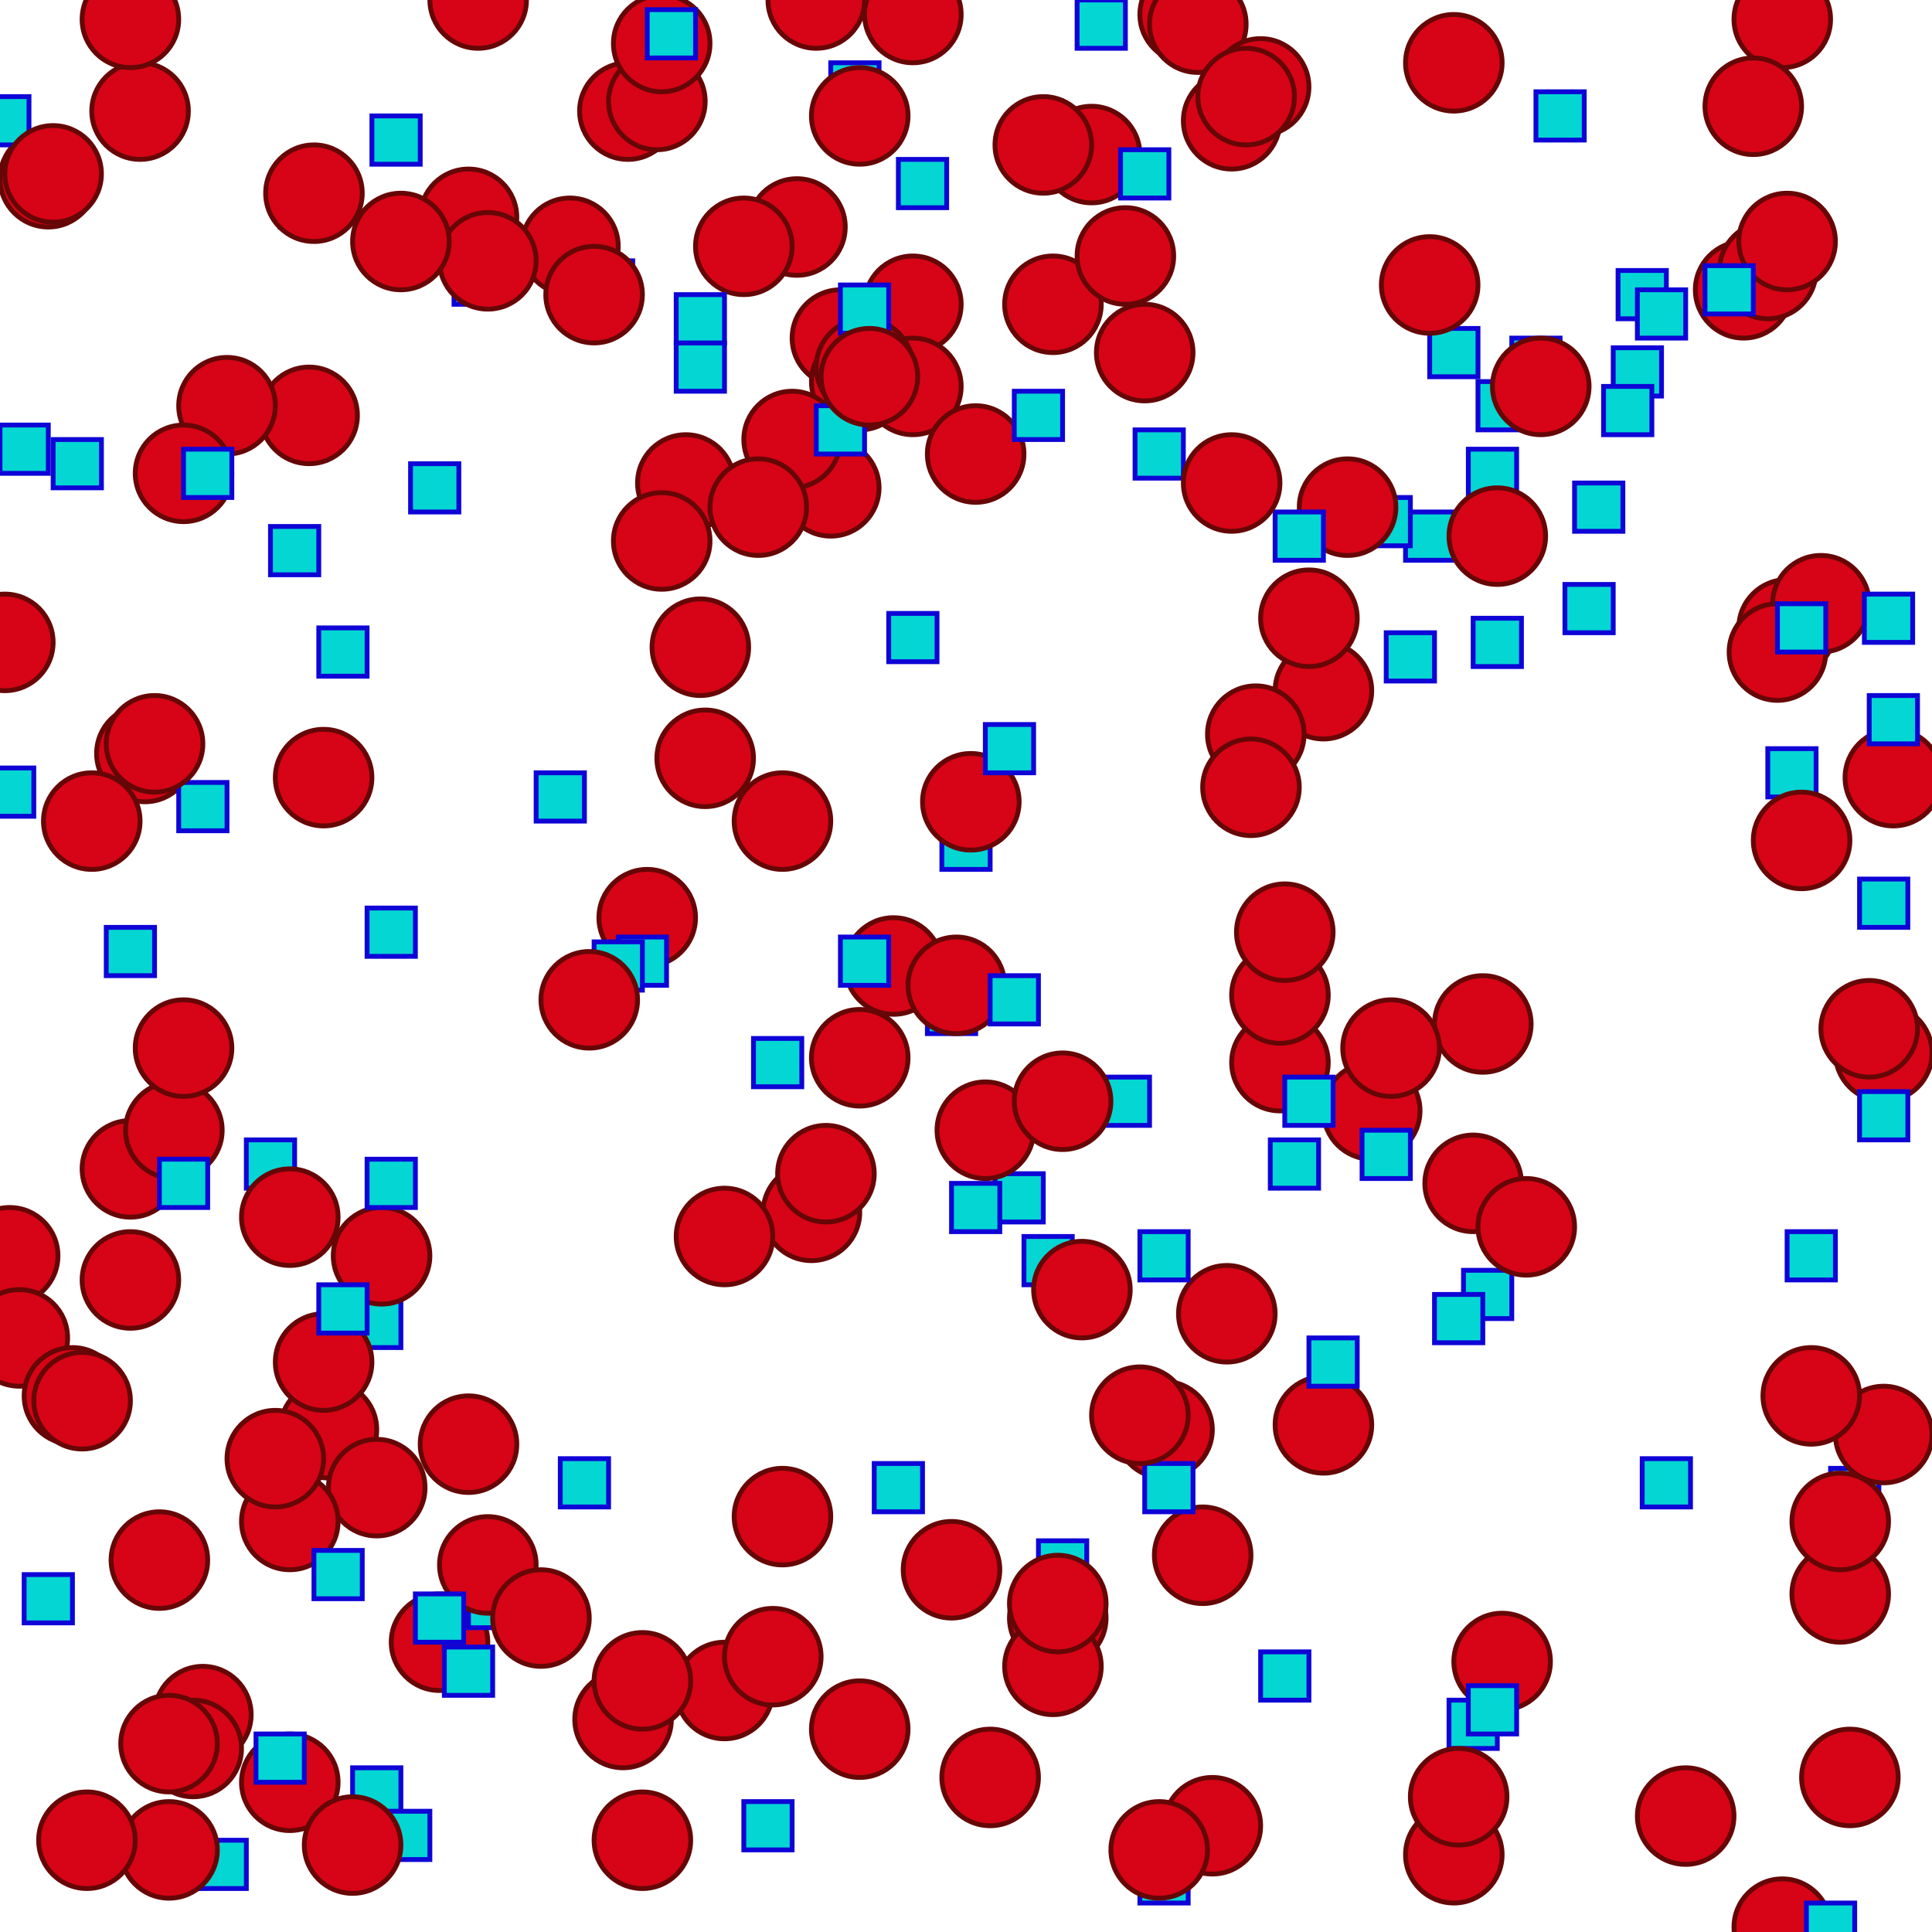 <svg xmlns="http://www.w3.org/2000/svg" width="400" height="400">
   <g transform="translate(211, 248)" >
   <rect x="-5" y="-5" width="10" height="10" style="stroke: #0f04d6; fill: #04d6d3" />
   </g>
   <g transform="translate(42, 355)" >
   <circle r="10" style="stroke: #660606; fill: #d60416" />
   </g>
   <g transform="translate(384, 309)" >
   <rect x="-5" y="-5" width="10" height="10" style="stroke: #0f04d6; fill: #04d6d3" />
   </g>
   <g transform="translate(303, 246)" >
   <rect x="-5" y="-5" width="10" height="10" style="stroke: #0f04d6; fill: #04d6d3" />
   </g>
   <g transform="translate(61, 114)" >
   <rect x="-5" y="-5" width="10" height="10" style="stroke: #0f04d6; fill: #04d6d3" />
   </g>
   <g transform="translate(5, 93)" >
   <rect x="-5" y="-5" width="10" height="10" style="stroke: #0f04d6; fill: #04d6d3" />
   </g>
   <g transform="translate(165, 47)" >
   <circle r="10" style="stroke: #660606; fill: #d60416" />
   </g>
   <g transform="translate(97, 299)" >
   <circle r="10" style="stroke: #660606; fill: #d60416" />
   </g>
   <g transform="translate(268, 241)" >
   <rect x="-5" y="-5" width="10" height="10" style="stroke: #0f04d6; fill: #04d6d3" />
   </g>
   <g transform="translate(296, 111)" >
   <rect x="-5" y="-5" width="10" height="10" style="stroke: #0f04d6; fill: #04d6d3" />
   </g>
   <g transform="translate(390, 297)" >
   <circle r="10" style="stroke: #660606; fill: #d60416" />
   </g>
   <g transform="translate(361, 60)" >
   <circle r="10" style="stroke: #660606; fill: #d60416" />
   </g>
   <g transform="translate(197, 209)" >
   <rect x="-5" y="-5" width="10" height="10" style="stroke: #0f04d6; fill: #04d6d3" />
   </g>
   <g transform="translate(369, 4)" >
   <circle r="10" style="stroke: #660606; fill: #d60416" />
   </g>
   <g transform="translate(78, 371)" >
   <rect x="-5" y="-5" width="10" height="10" style="stroke: #0f04d6; fill: #04d6d3" />
   </g>
   <g transform="translate(134, 190)" >
   <circle r="10" style="stroke: #660606; fill: #d60416" />
   </g>
   <g transform="translate(129, 356)" >
   <circle r="10" style="stroke: #660606; fill: #d60416" />
   </g>
   <g transform="translate(287, 108)" >
   <rect x="-5" y="-5" width="10" height="10" style="stroke: #0f04d6; fill: #04d6d3" />
   </g>
   <g transform="translate(381, 330)" >
   <circle r="10" style="stroke: #660606; fill: #d60416" />
   </g>
   <g transform="translate(130, 23)" >
   <circle r="10" style="stroke: #660606; fill: #d60416" />
   </g>
   <g transform="translate(91, 340)" >
   <circle r="10" style="stroke: #660606; fill: #d60416" />
   </g>
   <g transform="translate(265, 220)" >
   <circle r="10" style="stroke: #660606; fill: #d60416" />
   </g>
   <g transform="translate(185, 200)" >
   <circle r="10" style="stroke: #660606; fill: #d60416" />
   </g>
   <g transform="translate(366, 56)" >
   <circle r="10" style="stroke: #660606; fill: #d60416" />
   </g>
   <g transform="translate(254, 272)" >
   <circle r="10" style="stroke: #660606; fill: #d60416" />
   </g>
   <g transform="translate(30, 156)" >
   <circle r="10" style="stroke: #660606; fill: #d60416" />
   </g>
   <g transform="translate(10, 331)" >
   <rect x="-5" y="-5" width="10" height="10" style="stroke: #0f04d6; fill: #04d6d3" />
   </g>
   <g transform="translate(64, 86)" >
   <circle r="10" style="stroke: #660606; fill: #d60416" />
   </g>
   <g transform="translate(136, 21)" >
   <circle r="10" style="stroke: #660606; fill: #d60416" />
   </g>
   <g transform="translate(159, 378)" >
   <rect x="-5" y="-5" width="10" height="10" style="stroke: #0f04d6; fill: #04d6d3" />
   </g>
   <g transform="translate(189, 63)" >
   <circle r="10" style="stroke: #660606; fill: #d60416" />
   </g>
   <g transform="translate(265, 206)" >
   <circle r="10" style="stroke: #660606; fill: #d60416" />
   </g>
   <g transform="translate(178, 358)" >
   <circle r="10" style="stroke: #660606; fill: #d60416" />
   </g>
   <g transform="translate(345, 307)" >
   <rect x="-5" y="-5" width="10" height="10" style="stroke: #0f04d6; fill: #04d6d3" />
   </g>
   <g transform="translate(10, 37)" >
   <circle r="10" style="stroke: #660606; fill: #d60416" />
   </g>
   <g transform="translate(371, 160)" >
   <rect x="-5" y="-5" width="10" height="10" style="stroke: #0f04d6; fill: #04d6d3" />
   </g>
   <g transform="translate(375, 260)" >
   <rect x="-5" y="-5" width="10" height="10" style="stroke: #0f04d6; fill: #04d6d3" />
   </g>
   <g transform="translate(241, 389)" >
   <rect x="-5" y="-5" width="10" height="10" style="stroke: #0f04d6; fill: #04d6d3" />
   </g>
   <g transform="translate(305, 245)" >
   <circle r="10" style="stroke: #660606; fill: #d60416" />
   </g>
   <g transform="translate(246, 3)" >
   <circle r="10" style="stroke: #660606; fill: #d60416" />
   </g>
   <g transform="translate(311, 344)" >
   <circle r="10" style="stroke: #660606; fill: #d60416" />
   </g>
   <g transform="translate(174, 70)" >
   <circle r="10" style="stroke: #660606; fill: #d60416" />
   </g>
   <g transform="translate(369, 399)" >
   <circle r="10" style="stroke: #660606; fill: #d60416" />
   </g>
   <g transform="translate(197, 325)" >
   <circle r="10" style="stroke: #660606; fill: #d60416" />
   </g>
   <g transform="translate(305, 357)" >
   <rect x="-5" y="-5" width="10" height="10" style="stroke: #0f04d6; fill: #04d6d3" />
   </g>
   <g transform="translate(198, 204)" >
   <circle r="10" style="stroke: #660606; fill: #d60416" />
   </g>
   <g transform="translate(63, 42)" >
   <rect x="-5" y="-5" width="10" height="10" style="stroke: #0f04d6; fill: #04d6d3" />
   </g>
   <g transform="translate(126, 59)" >
   <rect x="-5" y="-5" width="10" height="10" style="stroke: #0f04d6; fill: #04d6d3" />
   </g>
   <g transform="translate(248, 5)" >
   <circle r="10" style="stroke: #660606; fill: #d60416" />
   </g>
   <g transform="translate(218, 63)" >
   <circle r="10" style="stroke: #660606; fill: #d60416" />
   </g>
   <g transform="translate(331, 105)" >
   <rect x="-5" y="-5" width="10" height="10" style="stroke: #0f04d6; fill: #04d6d3" />
   </g>
   <g transform="translate(78, 274)" >
   <rect x="-5" y="-5" width="10" height="10" style="stroke: #0f04d6; fill: #04d6d3" />
   </g>
   <g transform="translate(146, 157)" >
   <circle r="10" style="stroke: #660606; fill: #d60416" />
   </g>
   <g transform="translate(309, 98)" >
   <rect x="-5" y="-5" width="10" height="10" style="stroke: #0f04d6; fill: #04d6d3" />
   </g>
   <g transform="translate(178, 79)" >
   <circle r="10" style="stroke: #660606; fill: #d60416" />
   </g>
   <g transform="translate(284, 230)" >
   <circle r="10" style="stroke: #660606; fill: #d60416" />
   </g>
   <g transform="translate(240, 382)" >
   <rect x="-5" y="-5" width="10" height="10" style="stroke: #0f04d6; fill: #04d6d3" />
   </g>
   <g transform="translate(237, 73)" >
   <circle r="10" style="stroke: #660606; fill: #d60416" />
   </g>
   <g transform="translate(219, 335)" >
   <circle r="10" style="stroke: #660606; fill: #d60416" />
   </g>
   <g transform="translate(65, 40)" >
   <circle r="10" style="stroke: #660606; fill: #d60416" />
   </g>
   <g transform="translate(301, 73)" >
   <rect x="-5" y="-5" width="10" height="10" style="stroke: #0f04d6; fill: #04d6d3" />
   </g>
   <g transform="translate(249, 322)" >
   <circle r="10" style="stroke: #660606; fill: #d60416" />
   </g>
   <g transform="translate(370, 130)" >
   <circle r="10" style="stroke: #660606; fill: #d60416" />
   </g>
   <g transform="translate(200, 175)" >
   <rect x="-5" y="-5" width="10" height="10" style="stroke: #0f04d6; fill: #04d6d3" />
   </g>
   <g transform="translate(67, 161)" >
   <circle r="10" style="stroke: #660606; fill: #d60416" />
   </g>
   <g transform="translate(16, 96)" >
   <rect x="-5" y="-5" width="10" height="10" style="stroke: #0f04d6; fill: #04d6d3" />
   </g>
   <g transform="translate(308, 268)" >
   <rect x="-5" y="-5" width="10" height="10" style="stroke: #0f04d6; fill: #04d6d3" />
   </g>
   <g transform="translate(81, 193)" >
   <rect x="-5" y="-5" width="10" height="10" style="stroke: #0f04d6; fill: #04d6d3" />
   </g>
   <g transform="translate(137, 9)" >
   <circle r="10" style="stroke: #660606; fill: #d60416" />
   </g>
   <g transform="translate(47, 84)" >
   <circle r="10" style="stroke: #660606; fill: #d60416" />
   </g>
   <g transform="translate(99, 0)" >
   <circle r="10" style="stroke: #660606; fill: #d60416" />
   </g>
   <g transform="translate(150, 350)" >
   <circle r="10" style="stroke: #660606; fill: #d60416" />
   </g>
   <g transform="translate(271, 228)" >
   <rect x="-5" y="-5" width="10" height="10" style="stroke: #0f04d6; fill: #04d6d3" />
   </g>
   <g transform="translate(279, 105)" >
   <circle r="10" style="stroke: #660606; fill: #d60416" />
   </g>
   <g transform="translate(46, 386)" >
   <rect x="-5" y="-5" width="10" height="10" style="stroke: #0f04d6; fill: #04d6d3" />
   </g>
   <g transform="translate(274, 143)" >
   <circle r="10" style="stroke: #660606; fill: #d60416" />
   </g>
   <g transform="translate(392, 161)" >
   <circle r="10" style="stroke: #660606; fill: #d60416" />
   </g>
   <g transform="translate(266, 347)" >
   <rect x="-5" y="-5" width="10" height="10" style="stroke: #0f04d6; fill: #04d6d3" />
   </g>
   <g transform="translate(191, 38)" >
   <rect x="-5" y="-5" width="10" height="10" style="stroke: #0f04d6; fill: #04d6d3" />
   </g>
   <g transform="translate(205, 368)" >
   <circle r="10" style="stroke: #660606; fill: #d60416" />
   </g>
   <g transform="translate(139, 7)" >
   <rect x="-5" y="-5" width="10" height="10" style="stroke: #0f04d6; fill: #04d6d3" />
   </g>
   <g transform="translate(145, 76)" >
   <rect x="-5" y="-5" width="10" height="10" style="stroke: #0f04d6; fill: #04d6d3" />
   </g>
   <g transform="translate(40, 362)" >
   <circle r="10" style="stroke: #660606; fill: #d60416" />
   </g>
   <g transform="translate(311, 84)" >
   <rect x="-5" y="-5" width="10" height="10" style="stroke: #0f04d6; fill: #04d6d3" />
   </g>
   <g transform="translate(340, 61)" >
   <rect x="-5" y="-5" width="10" height="10" style="stroke: #0f04d6; fill: #04d6d3" />
   </g>
   <g transform="translate(60, 369)" >
   <circle r="10" style="stroke: #660606; fill: #d60416" />
   </g>
   <g transform="translate(251, 378)" >
   <circle r="10" style="stroke: #660606; fill: #d60416" />
   </g>
   <g transform="translate(301, 384)" >
   <circle r="10" style="stroke: #660606; fill: #d60416" />
   </g>
   <g transform="translate(79, 260)" >
   <circle r="10" style="stroke: #660606; fill: #d60416" />
   </g>
   <g transform="translate(68, 296)" >
   <circle r="10" style="stroke: #660606; fill: #d60416" />
   </g>
   <g transform="translate(189, 80)" >
   <circle r="10" style="stroke: #660606; fill: #d60416" />
   </g>
   <g transform="translate(2, 260)" >
   <circle r="10" style="stroke: #660606; fill: #d60416" />
   </g>
   <g transform="translate(29, 23)" >
   <circle r="10" style="stroke: #660606; fill: #d60416" />
   </g>
   <g transform="translate(329, 126)" >
   <rect x="-5" y="-5" width="10" height="10" style="stroke: #0f04d6; fill: #04d6d3" />
   </g>
   <g transform="translate(383, 368)" >
   <circle r="10" style="stroke: #660606; fill: #d60416" />
   </g>
   <g transform="translate(133, 199)" >
   <rect x="-5" y="-5" width="10" height="10" style="stroke: #0f04d6; fill: #04d6d3" />
   </g>
   <g transform="translate(1, 133)" >
   <circle r="10" style="stroke: #660606; fill: #d60416" />
   </g>
   <g transform="translate(27, 265)" >
   <circle r="10" style="stroke: #660606; fill: #d60416" />
   </g>
   <g transform="translate(160, 343)" >
   <circle r="10" style="stroke: #660606; fill: #d60416" />
   </g>
   <g transform="translate(323, 24)" >
   <rect x="-5" y="-5" width="10" height="10" style="stroke: #0f04d6; fill: #04d6d3" />
   </g>
   <g transform="translate(240, 94)" >
   <rect x="-5" y="-5" width="10" height="10" style="stroke: #0f04d6; fill: #04d6d3" />
   </g>
   <g transform="translate(99, 58)" >
   <rect x="-5" y="-5" width="10" height="10" style="stroke: #0f04d6; fill: #04d6d3" />
   </g>
   <g transform="translate(373, 174)" >
   <circle r="10" style="stroke: #660606; fill: #d60416" />
   </g>
   <g transform="translate(260, 152)" >
   <circle r="10" style="stroke: #660606; fill: #d60416" />
   </g>
   <g transform="translate(133, 381)" >
   <circle r="10" style="stroke: #660606; fill: #d60416" />
   </g>
   <g transform="translate(377, 125)" >
   <circle r="10" style="stroke: #660606; fill: #d60416" />
   </g>
   <g transform="translate(218, 345)" >
   <circle r="10" style="stroke: #660606; fill: #d60416" />
   </g>
   <g transform="translate(118, 51)" >
   <circle r="10" style="stroke: #660606; fill: #d60416" />
   </g>
   <g transform="translate(154, 51)" >
   <circle r="10" style="stroke: #660606; fill: #d60416" />
   </g>
   <g transform="translate(27, 242)" >
   <circle r="10" style="stroke: #660606; fill: #d60416" />
   </g>
   <g transform="translate(241, 296)" >
   <circle r="10" style="stroke: #660606; fill: #d60416" />
   </g>
   <g transform="translate(368, 135)" >
   <circle r="10" style="stroke: #660606; fill: #d60416" />
   </g>
   <g transform="translate(38, 98)" >
   <circle r="10" style="stroke: #660606; fill: #d60416" />
   </g>
   <g transform="translate(242, 308)" >
   <rect x="-5" y="-5" width="10" height="10" style="stroke: #0f04d6; fill: #04d6d3" />
   </g>
   <g transform="translate(97, 45)" >
   <circle r="10" style="stroke: #660606; fill: #d60416" />
   </g>
   <g transform="translate(370, 50)" >
   <circle r="10" style="stroke: #660606; fill: #d60416" />
   </g>
   <g transform="translate(179, 76)" >
   <circle r="10" style="stroke: #660606; fill: #d60416" />
   </g>
   <g transform="translate(27, 4)" >
   <circle r="10" style="stroke: #660606; fill: #d60416" />
   </g>
   <g transform="translate(42, 167)" >
   <rect x="-5" y="-5" width="10" height="10" style="stroke: #0f04d6; fill: #04d6d3" />
   </g>
   <g transform="translate(19, 170)" >
   <circle r="10" style="stroke: #660606; fill: #d60416" />
   </g>
   <g transform="translate(123, 61)" >
   <circle r="10" style="stroke: #660606; fill: #d60416" />
   </g>
   <g transform="translate(101, 54)" >
   <circle r="10" style="stroke: #660606; fill: #d60416" />
   </g>
   <g transform="translate(220, 324)" >
   <rect x="-5" y="-5" width="10" height="10" style="stroke: #0f04d6; fill: #04d6d3" />
   </g>
   <g transform="translate(128, 200)" >
   <rect x="-5" y="-5" width="10" height="10" style="stroke: #0f04d6; fill: #04d6d3" />
   </g>
   <g transform="translate(58, 364)" >
   <rect x="-5" y="-5" width="10" height="10" style="stroke: #0f04d6; fill: #04d6d3" />
   </g>
   <g transform="translate(145, 134)" >
   <circle r="10" style="stroke: #660606; fill: #d60416" />
   </g>
   <g transform="translate(390, 218)" >
   <circle r="10" style="stroke: #660606; fill: #d60416" />
   </g>
   <g transform="translate(339, 77)" >
   <rect x="-5" y="-5" width="10" height="10" style="stroke: #0f04d6; fill: #04d6d3" />
   </g>
   <g transform="translate(177, 18)" >
   <rect x="-5" y="-5" width="10" height="10" style="stroke: #0f04d6; fill: #04d6d3" />
   </g>
   <g transform="translate(102, 332)" >
   <rect x="-5" y="-5" width="10" height="10" style="stroke: #0f04d6; fill: #04d6d3" />
   </g>
   <g transform="translate(310, 111)" >
   <circle r="10" style="stroke: #660606; fill: #d60416" />
   </g>
   <g transform="translate(116, 165)" >
   <rect x="-5" y="-5" width="10" height="10" style="stroke: #0f04d6; fill: #04d6d3" />
   </g>
   <g transform="translate(168, 251)" >
   <circle r="10" style="stroke: #660606; fill: #d60416" />
   </g>
   <g transform="translate(169, 0)" >
   <circle r="10" style="stroke: #660606; fill: #d60416" />
   </g>
   <g transform="translate(179, 199)" >
   <rect x="-5" y="-5" width="10" height="10" style="stroke: #0f04d6; fill: #04d6d3" />
   </g>
   <g transform="translate(32, 154)" >
   <circle r="10" style="stroke: #660606; fill: #d60416" />
   </g>
   <g transform="translate(310, 133)" >
   <rect x="-5" y="-5" width="10" height="10" style="stroke: #0f04d6; fill: #04d6d3" />
   </g>
   <g transform="translate(122, 207)" >
   <circle r="10" style="stroke: #660606; fill: #d60416" />
   </g>
   <g transform="translate(233, 228)" >
   <rect x="-5" y="-5" width="10" height="10" style="stroke: #0f04d6; fill: #04d6d3" />
   </g>
   <g transform="translate(202, 94)" >
   <circle r="10" style="stroke: #660606; fill: #d60416" />
   </g>
   <g transform="translate(373, 130)" >
   <rect x="-5" y="-5" width="10" height="10" style="stroke: #0f04d6; fill: #04d6d3" />
   </g>
   <g transform="translate(172, 101)" >
   <circle r="10" style="stroke: #660606; fill: #d60416" />
   </g>
   <g transform="translate(390, 231)" >
   <rect x="-5" y="-5" width="10" height="10" style="stroke: #0f04d6; fill: #04d6d3" />
   </g>
   <g transform="translate(259, 163)" >
   <circle r="10" style="stroke: #660606; fill: #d60416" />
   </g>
   <g transform="translate(83, 50)" >
   <circle r="10" style="stroke: #660606; fill: #d60416" />
   </g>
   <g transform="translate(226, 32)" >
   <circle r="10" style="stroke: #660606; fill: #d60416" />
   </g>
   <g transform="translate(381, 315)" >
   <circle r="10" style="stroke: #660606; fill: #d60416" />
   </g>
   <g transform="translate(210, 207)" >
   <rect x="-5" y="-5" width="10" height="10" style="stroke: #0f04d6; fill: #04d6d3" />
   </g>
   <g transform="translate(391, 128)" >
   <rect x="-5" y="-5" width="10" height="10" style="stroke: #0f04d6; fill: #04d6d3" />
   </g>
   <g transform="translate(56, 241)" >
   <rect x="-5" y="-5" width="10" height="10" style="stroke: #0f04d6; fill: #04d6d3" />
   </g>
   <g transform="translate(164, 91)" >
   <circle r="10" style="stroke: #660606; fill: #d60416" />
   </g>
   <g transform="translate(35, 383)" >
   <circle r="10" style="stroke: #660606; fill: #d60416" />
   </g>
   <g transform="translate(43, 98)" >
   <rect x="-5" y="-5" width="10" height="10" style="stroke: #0f04d6; fill: #04d6d3" />
   </g>
   <g transform="translate(241, 260)" >
   <rect x="-5" y="-5" width="10" height="10" style="stroke: #0f04d6; fill: #04d6d3" />
   </g>
   <g transform="translate(287, 239)" >
   <rect x="-5" y="-5" width="10" height="10" style="stroke: #0f04d6; fill: #04d6d3" />
   </g>
   <g transform="translate(228, 5)" >
   <rect x="-5" y="-5" width="10" height="10" style="stroke: #0f04d6; fill: #04d6d3" />
   </g>
   <g transform="translate(274, 295)" >
   <circle r="10" style="stroke: #660606; fill: #d60416" />
   </g>
   <g transform="translate(215, 86)" >
   <rect x="-5" y="-5" width="10" height="10" style="stroke: #0f04d6; fill: #04d6d3" />
   </g>
   <g transform="translate(81, 245)" >
   <rect x="-5" y="-5" width="10" height="10" style="stroke: #0f04d6; fill: #04d6d3" />
   </g>
   <g transform="translate(174, 89)" >
   <rect x="-5" y="-5" width="10" height="10" style="stroke: #0f04d6; fill: #04d6d3" />
   </g>
   <g transform="translate(392, 149)" >
   <rect x="-5" y="-5" width="10" height="10" style="stroke: #0f04d6; fill: #04d6d3" />
   </g>
   <g transform="translate(162, 314)" >
   <circle r="10" style="stroke: #660606; fill: #d60416" />
   </g>
   <g transform="translate(90, 101)" >
   <rect x="-5" y="-5" width="10" height="10" style="stroke: #0f04d6; fill: #04d6d3" />
   </g>
   <g transform="translate(178, 219)" >
   <circle r="10" style="stroke: #660606; fill: #d60416" />
   </g>
   <g transform="translate(4, 277)" >
   <circle r="10" style="stroke: #660606; fill: #d60416" />
   </g>
   <g transform="translate(27, 197)" >
   <rect x="-5" y="-5" width="10" height="10" style="stroke: #0f04d6; fill: #04d6d3" />
   </g>
   <g transform="translate(302, 273)" >
   <rect x="-5" y="-5" width="10" height="10" style="stroke: #0f04d6; fill: #04d6d3" />
   </g>
   <g transform="translate(266, 193)" >
   <circle r="10" style="stroke: #660606; fill: #d60416" />
   </g>
   <g transform="translate(255, 25)" >
   <circle r="10" style="stroke: #660606; fill: #d60416" />
   </g>
   <g transform="translate(217, 261)" >
   <rect x="-5" y="-5" width="10" height="10" style="stroke: #0f04d6; fill: #04d6d3" />
   </g>
   <g transform="translate(142, 100)" >
   <circle r="10" style="stroke: #660606; fill: #d60416" />
   </g>
   <g transform="translate(157, 105)" >
   <circle r="10" style="stroke: #660606; fill: #d60416" />
   </g>
   <g transform="translate(1, 25)" >
   <rect x="-5" y="-5" width="10" height="10" style="stroke: #0f04d6; fill: #04d6d3" />
   </g>
   <g transform="translate(202, 250)" >
   <rect x="-5" y="-5" width="10" height="10" style="stroke: #0f04d6; fill: #04d6d3" />
   </g>
   <g transform="translate(204, 234)" >
   <circle r="10" style="stroke: #660606; fill: #d60416" />
   </g>
   <g transform="translate(137, 112)" >
   <circle r="10" style="stroke: #660606; fill: #d60416" />
   </g>
   <g transform="translate(201, 166)" >
   <circle r="10" style="stroke: #660606; fill: #d60416" />
   </g>
   <g transform="translate(36, 234)" >
   <circle r="10" style="stroke: #660606; fill: #d60416" />
   </g>
   <g transform="translate(337, 85)" >
   <rect x="-5" y="-5" width="10" height="10" style="stroke: #0f04d6; fill: #04d6d3" />
   </g>
   <g transform="translate(318, 75)" >
   <rect x="-5" y="-5" width="10" height="10" style="stroke: #0f04d6; fill: #04d6d3" />
   </g>
   <g transform="translate(67, 282)" >
   <circle r="10" style="stroke: #660606; fill: #d60416" />
   </g>
   <g transform="translate(390, 187)" >
   <rect x="-5" y="-5" width="10" height="10" style="stroke: #0f04d6; fill: #04d6d3" />
   </g>
   <g transform="translate(71, 135)" >
   <rect x="-5" y="-5" width="10" height="10" style="stroke: #0f04d6; fill: #04d6d3" />
   </g>
   <g transform="translate(236, 293)" >
   <circle r="10" style="stroke: #660606; fill: #d60416" />
   </g>
   <g transform="translate(349, 376)" >
   <circle r="10" style="stroke: #660606; fill: #d60416" />
   </g>
   <g transform="translate(78, 308)" >
   <circle r="10" style="stroke: #660606; fill: #d60416" />
   </g>
   <g transform="translate(82, 29)" >
   <rect x="-5" y="-5" width="10" height="10" style="stroke: #0f04d6; fill: #04d6d3" />
   </g>
   <g transform="translate(375, 289)" >
   <circle r="10" style="stroke: #660606; fill: #d60416" />
   </g>
   <g transform="translate(316, 254)" >
   <circle r="10" style="stroke: #660606; fill: #d60416" />
   </g>
   <g transform="translate(269, 111)" >
   <rect x="-5" y="-5" width="10" height="10" style="stroke: #0f04d6; fill: #04d6d3" />
   </g>
   <g transform="translate(219, 332)" >
   <circle r="10" style="stroke: #660606; fill: #d60416" />
   </g>
   <g transform="translate(216, 30)" >
   <circle r="10" style="stroke: #660606; fill: #d60416" />
   </g>
   <g transform="translate(379, 399)" >
   <rect x="-5" y="-5" width="10" height="10" style="stroke: #0f04d6; fill: #04d6d3" />
   </g>
   <g transform="translate(209, 155)" >
   <rect x="-5" y="-5" width="10" height="10" style="stroke: #0f04d6; fill: #04d6d3" />
   </g>
   <g transform="translate(101, 324)" >
   <circle r="10" style="stroke: #660606; fill: #d60416" />
   </g>
   <g transform="translate(38, 217)" >
   <circle r="10" style="stroke: #660606; fill: #d60416" />
   </g>
   <g transform="translate(187, 0)" >
   <rect x="-5" y="-5" width="10" height="10" style="stroke: #0f04d6; fill: #04d6d3" />
   </g>
   <g transform="translate(121, 307)" >
   <rect x="-5" y="-5" width="10" height="10" style="stroke: #0f04d6; fill: #04d6d3" />
   </g>
   <g transform="translate(261, 18)" >
   <circle r="10" style="stroke: #660606; fill: #d60416" />
   </g>
   <g transform="translate(309, 354)" >
   <rect x="-5" y="-5" width="10" height="10" style="stroke: #0f04d6; fill: #04d6d3" />
   </g>
   <g transform="translate(91, 335)" >
   <rect x="-5" y="-5" width="10" height="10" style="stroke: #0f04d6; fill: #04d6d3" />
   </g>
   <g transform="translate(33, 323)" >
   <circle r="10" style="stroke: #660606; fill: #d60416" />
   </g>
   <g transform="translate(84, 380)" >
   <rect x="-5" y="-5" width="10" height="10" style="stroke: #0f04d6; fill: #04d6d3" />
   </g>
   <g transform="translate(15, 289)" >
   <circle r="10" style="stroke: #660606; fill: #d60416" />
   </g>
   <g transform="translate(145, 66)" >
   <rect x="-5" y="-5" width="10" height="10" style="stroke: #0f04d6; fill: #04d6d3" />
   </g>
   <g transform="translate(189, 132)" >
   <rect x="-5" y="-5" width="10" height="10" style="stroke: #0f04d6; fill: #04d6d3" />
   </g>
   <g transform="translate(60, 252)" >
   <circle r="10" style="stroke: #660606; fill: #d60416" />
   </g>
   <g transform="translate(296, 59)" >
   <circle r="10" style="stroke: #660606; fill: #d60416" />
   </g>
   <g transform="translate(255, 100)" >
   <circle r="10" style="stroke: #660606; fill: #d60416" />
   </g>
   <g transform="translate(186, 308)" >
   <rect x="-5" y="-5" width="10" height="10" style="stroke: #0f04d6; fill: #04d6d3" />
   </g>
   <g transform="translate(17, 290)" >
   <circle r="10" style="stroke: #660606; fill: #d60416" />
   </g>
   <g transform="translate(60, 315)" >
   <circle r="10" style="stroke: #660606; fill: #d60416" />
   </g>
   <g transform="translate(162, 170)" >
   <circle r="10" style="stroke: #660606; fill: #d60416" />
   </g>
   <g transform="translate(276, 282)" >
   <rect x="-5" y="-5" width="10" height="10" style="stroke: #0f04d6; fill: #04d6d3" />
   </g>
   <g transform="translate(38, 245)" >
   <rect x="-5" y="-5" width="10" height="10" style="stroke: #0f04d6; fill: #04d6d3" />
   </g>
   <g transform="translate(387, 213)" >
   <circle r="10" style="stroke: #660606; fill: #d60416" />
   </g>
   <g transform="translate(57, 302)" >
   <circle r="10" style="stroke: #660606; fill: #d60416" />
   </g>
   <g transform="translate(150, 256)" >
   <circle r="10" style="stroke: #660606; fill: #d60416" />
   </g>
   <g transform="translate(307, 212)" >
   <circle r="10" style="stroke: #660606; fill: #d60416" />
   </g>
   <g transform="translate(240, 383)" >
   <circle r="10" style="stroke: #660606; fill: #d60416" />
   </g>
   <g transform="translate(220, 228)" >
   <circle r="10" style="stroke: #660606; fill: #d60416" />
   </g>
   <g transform="translate(71, 271)" >
   <rect x="-5" y="-5" width="10" height="10" style="stroke: #0f04d6; fill: #04d6d3" />
   </g>
   <g transform="translate(319, 80)" >
   <circle r="10" style="stroke: #660606; fill: #d60416" />
   </g>
   <g transform="translate(97, 346)" >
   <rect x="-5" y="-5" width="10" height="10" style="stroke: #0f04d6; fill: #04d6d3" />
   </g>
   <g transform="translate(344, 65)" >
   <rect x="-5" y="-5" width="10" height="10" style="stroke: #0f04d6; fill: #04d6d3" />
   </g>
   <g transform="translate(112, 335)" >
   <circle r="10" style="stroke: #660606; fill: #d60416" />
   </g>
   <g transform="translate(233, 53)" >
   <circle r="10" style="stroke: #660606; fill: #d60416" />
   </g>
   <g transform="translate(302, 372)" >
   <circle r="10" style="stroke: #660606; fill: #d60416" />
   </g>
   <g transform="translate(171, 243)" >
   <circle r="10" style="stroke: #660606; fill: #d60416" />
   </g>
   <g transform="translate(363, 22)" >
   <circle r="10" style="stroke: #660606; fill: #d60416" />
   </g>
   <g transform="translate(11, 36)" >
   <circle r="10" style="stroke: #660606; fill: #d60416" />
   </g>
   <g transform="translate(358, 60)" >
   <rect x="-5" y="-5" width="10" height="10" style="stroke: #0f04d6; fill: #04d6d3" />
   </g>
   <g transform="translate(224, 267)" >
   <circle r="10" style="stroke: #660606; fill: #d60416" />
   </g>
   <g transform="translate(237, 36)" >
   <rect x="-5" y="-5" width="10" height="10" style="stroke: #0f04d6; fill: #04d6d3" />
   </g>
   <g transform="translate(288, 217)" >
   <circle r="10" style="stroke: #660606; fill: #d60416" />
   </g>
   <g transform="translate(271, 128)" >
   <circle r="10" style="stroke: #660606; fill: #d60416" />
   </g>
   <g transform="translate(189, 3)" >
   <circle r="10" style="stroke: #660606; fill: #d60416" />
   </g>
   <g transform="translate(161, 220)" >
   <rect x="-5" y="-5" width="10" height="10" style="stroke: #0f04d6; fill: #04d6d3" />
   </g>
   <g transform="translate(2, 164)" >
   <rect x="-5" y="-5" width="10" height="10" style="stroke: #0f04d6; fill: #04d6d3" />
   </g>
   <g transform="translate(70, 326)" >
   <rect x="-5" y="-5" width="10" height="10" style="stroke: #0f04d6; fill: #04d6d3" />
   </g>
   <g transform="translate(179, 64)" >
   <rect x="-5" y="-5" width="10" height="10" style="stroke: #0f04d6; fill: #04d6d3" />
   </g>
   <g transform="translate(73, 382)" >
   <circle r="10" style="stroke: #660606; fill: #d60416" />
   </g>
   <g transform="translate(35, 361)" >
   <circle r="10" style="stroke: #660606; fill: #d60416" />
   </g>
   <g transform="translate(180, 78)" >
   <circle r="10" style="stroke: #660606; fill: #d60416" />
   </g>
   <g transform="translate(292, 136)" >
   <rect x="-5" y="-5" width="10" height="10" style="stroke: #0f04d6; fill: #04d6d3" />
   </g>
   <g transform="translate(258, 20)" >
   <circle r="10" style="stroke: #660606; fill: #d60416" />
   </g>
   <g transform="translate(18, 381)" >
   <circle r="10" style="stroke: #660606; fill: #d60416" />
   </g>
   <g transform="translate(301, 13)" >
   <circle r="10" style="stroke: #660606; fill: #d60416" />
   </g>
   <g transform="translate(133, 348)" >
   <circle r="10" style="stroke: #660606; fill: #d60416" />
   </g>
   <g transform="translate(178, 24)" >
   <circle r="10" style="stroke: #660606; fill: #d60416" />
   </g>
</svg>
